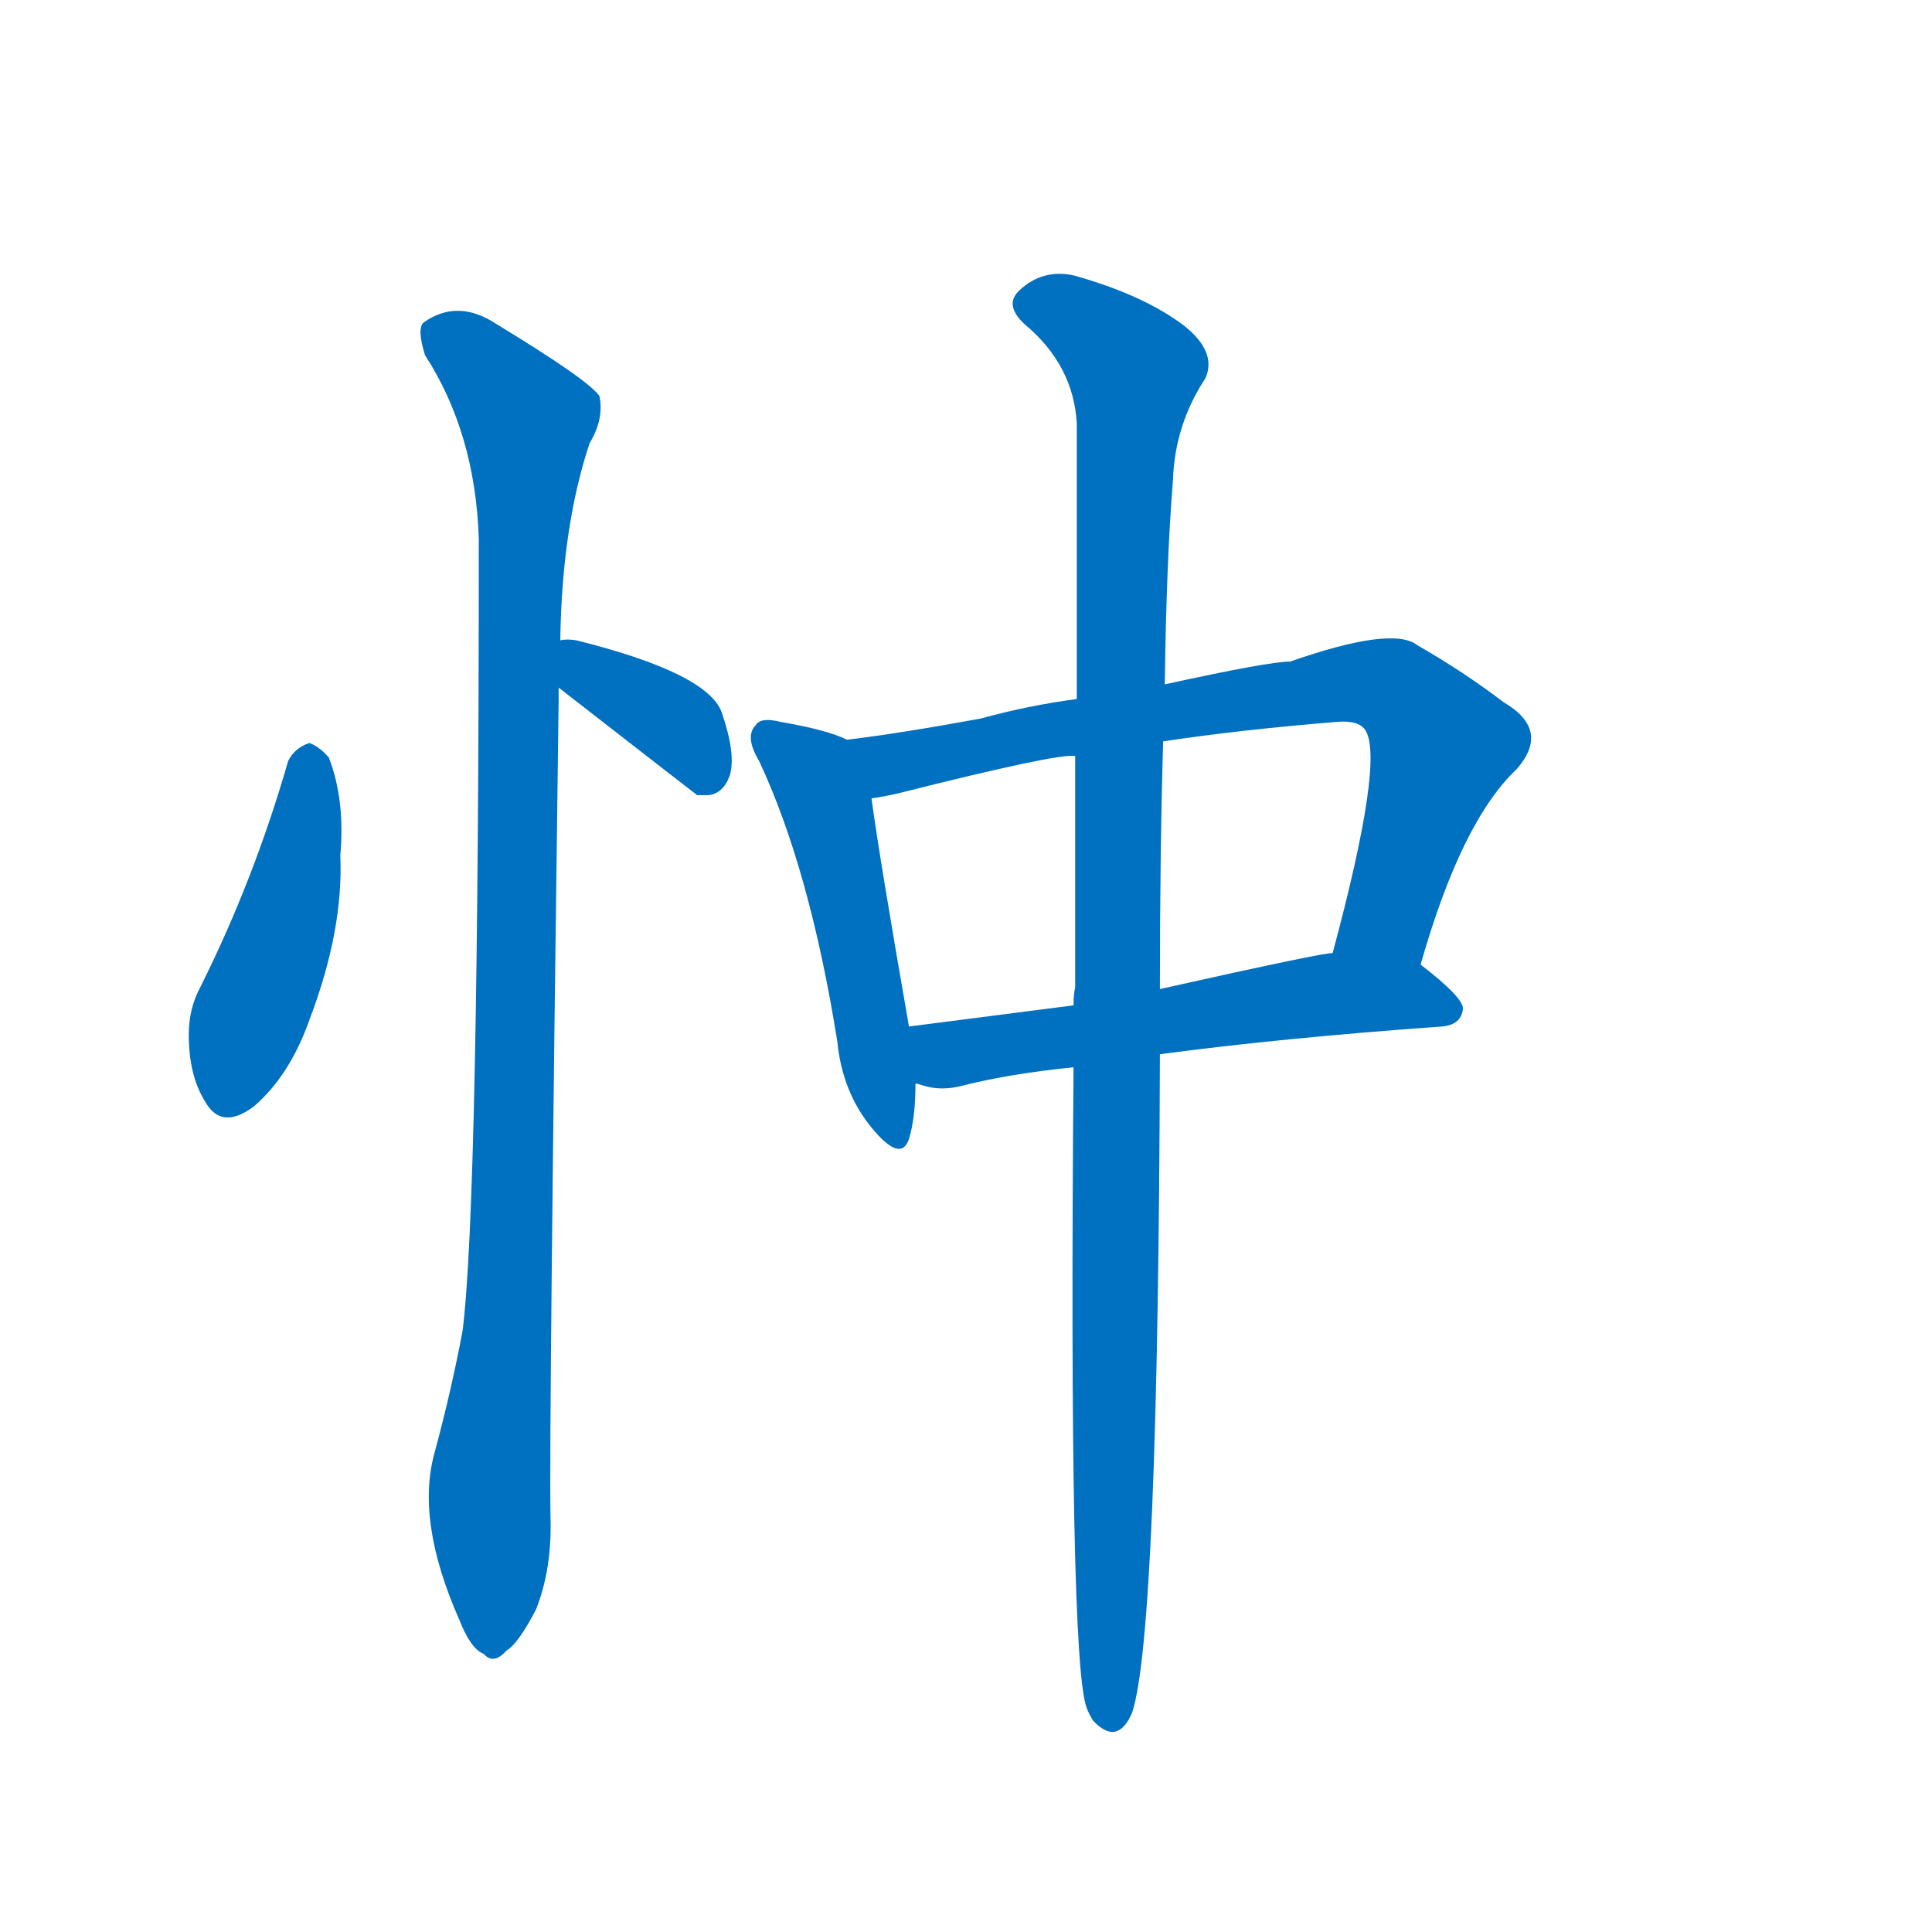 <svg width='83' height='83' >
                                <g transform="translate(3, 70) scale(0.07, -0.07)">
                                    <!-- 先将完整的字以灰色字体绘制完成，层级位于下面 -->
                                                                        <path d="M 134 533 Q 113 460 80 394 Q 73 381 73 365 Q 73 340 83 324 Q 93 306 113 321 Q 135 340 147 374 Q 168 429 166 475 Q 169 509 159 535 Q 153 542 147 544 Q 138 541 134 533 Z" style="fill: #0070C0;"></path>
                                                                        <path d="M 300 578 Q 381 515 385 512 Q 388 512 392 512 Q 401 513 405 524 Q 409 537 400 563 Q 391 587 311 607 Q 305 608 301 607 C 271 604 276 596 300 578 Z" style="fill: #0070C0;"></path>
                                                                        <path d="M 301 607 Q 302 677 319 728 Q 328 743 325 757 Q 318 767 262 801 Q 238 817 217 802 Q 213 798 218 782 Q 249 734 251 669 Q 251 261 241 183 Q 234 146 224 109 Q 212 67 239 6 Q 246 -12 254 -15 Q 260 -22 268 -13 Q 275 -9 286 12 Q 296 37 295 69 Q 294 118 300 571 Q 300 575 300 578 L 301 607 Z" style="fill: #0070C0;"></path>
                                                                        <path d="M 477 546 Q 465 552 436 557 Q 424 560 421 555 Q 414 548 423 533 Q 454 467 471 361 Q 474 330 492 308 Q 510 286 515 301 Q 519 314 519 335 L 515 370 Q 497 473 492 510 C 488 540 488 542 477 546 Z" style="fill: #0070C0;"></path>
                                                                        <path d="M 829 408 Q 854 496 888 528 Q 909 552 880 569 Q 855 588 827 604 Q 812 616 749 594 Q 736 594 672 580 L 618 571 Q 588 567 559 559 Q 510 550 477 546 C 447 542 463 504 492 510 Q 499 511 508 513 Q 607 538 617 536 L 671 545 Q 717 552 778 557 Q 791 558 795 552 Q 807 534 775 415 C 767 386 820 379 829 408 Z" style="fill: #0070C0;"></path>
                                                                        <path d="M 669 353 Q 744 363 842 370 Q 854 371 855 381 Q 855 388 829 408 C 813 421 805 419 775 415 Q 772 416 669 393 L 616 383 Q 562 376 515 370 C 485 366 490 342 519 335 Q 520 335 523 334 Q 535 330 549 334 Q 577 341 616 345 L 669 353 Z" style="fill: #0070C0;"></path>
                                                                        <path d="M 616 345 Q 613 -18 624 -48 Q 625 -51 628 -56 Q 643 -72 652 -51 Q 668 -2 669 353 L 669 393 Q 669 478 671 545 L 672 580 Q 673 656 677 705 Q 678 739 697 768 Q 704 784 684 800 Q 659 819 616 831 Q 597 835 583 822 Q 573 813 586 801 Q 616 776 618 740 Q 618 676 618 571 L 617 536 Q 617 472 617 394 Q 616 390 616 383 L 616 345 Z" style="fill: #0070C0;"></path>
                                    
                                    
                                                                                                                                                                                                                                                                                                                                                                                                                                                                                                                                                                                                                                </g>
                            </svg>